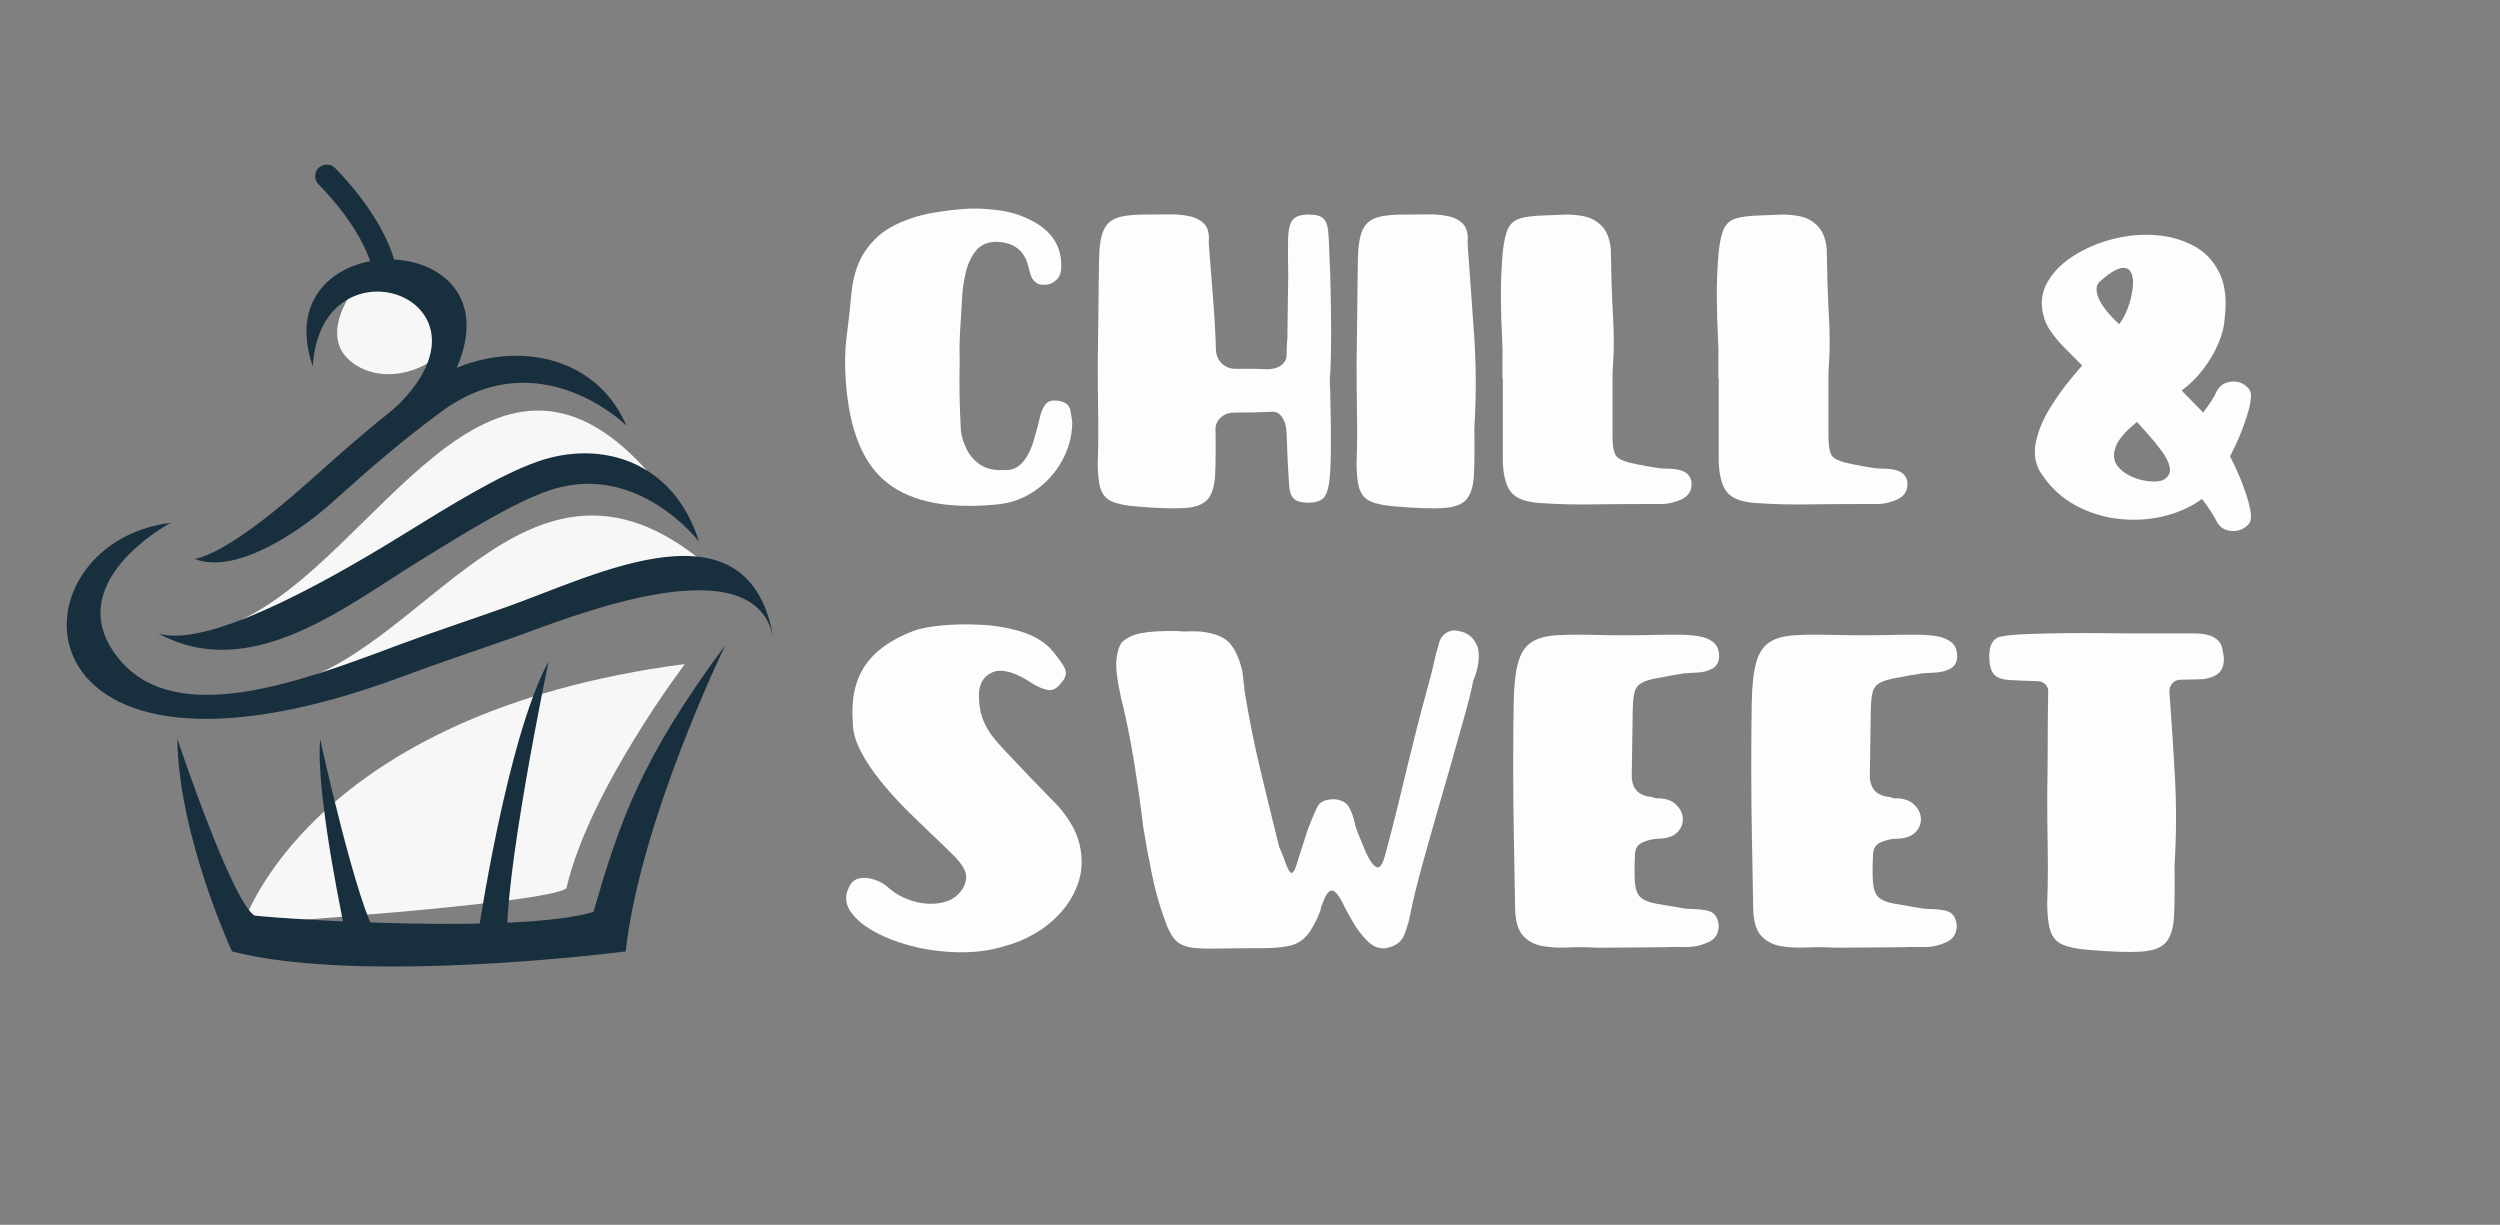 <svg xmlns="http://www.w3.org/2000/svg" xmlns:xlink="http://www.w3.org/1999/xlink" width="545" zoomAndPan="magnify" viewBox="0 0 408.75 200.25" height="267" preserveAspectRatio="xMidYMid meet" version="1.0"><rect x="0" y="0" width="408.75" height="200.25" fill="#808080" stroke="none"/><defs><g/><clipPath id="7f657c2dbd"><path d="M 10 85 L 126.914 85 L 126.914 118 L 10 118 Z M 10 85 " clip-rule="nonzero"/></clipPath><clipPath id="d8ae6a3733"><path d="M 51 26.699 L 65 26.699 L 65 46 L 51 46 Z M 51 26.699 " clip-rule="nonzero"/></clipPath></defs><path fill="#f7f7f7" d="M 58.746 46.094 C 58.746 46.094 51.297 54.734 57.754 59.402 C 64.207 64.07 75.027 58.789 74.043 52.25 C 73.055 45.707 63.117 44.008 58.746 46.094 Z M 58.746 46.094 " fill-opacity="1" fill-rule="evenodd"/><path fill="#f7f7f7" d="M 111.984 108.566 C 111.984 108.566 96.289 129.227 92.613 145.219 C 89.535 147.801 39.773 151.078 39.773 151.078 C 39.773 151.078 50.5 116.613 111.984 108.566 Z M 111.984 108.566 " fill-opacity="1" fill-rule="evenodd"/><path fill="#f7f7f7" d="M 47.281 111.883 C 70.902 105.645 87.777 66 117.879 94.457 C 117.879 94.457 103.562 93.402 102.27 94.492 C 100.977 95.582 67.172 108.02 65.227 108.191 C 63.285 108.367 47.281 111.883 47.281 111.883 Z M 47.281 111.883 " fill-opacity="1" fill-rule="evenodd"/><path fill="#f7f7f7" d="M 39.258 101.41 C 61.5 91.301 79.766 48.031 105.742 76.906 C 105.742 76.906 95.895 75.043 94.801 76.336 C 93.707 77.625 58.645 95.605 56.758 96.102 C 54.871 96.598 39.258 101.41 39.258 101.41 Z M 39.258 101.41 " fill-opacity="1" fill-rule="evenodd"/><g clip-path="url(#7f657c2dbd)"><path fill="#182f3e" d="M 27.918 85.48 C 27.863 85.508 9.039 95.531 19.691 108.016 C 29.051 118.984 49.199 111.43 64.57 105.672 C 70.656 103.387 76.773 101.387 82.895 99.215 C 97.41 94.066 122.773 80.836 126.504 104.699 C 123.891 88.312 92.766 101.098 84.582 104.004 C 78.488 106.164 72.398 108.145 66.336 110.418 C 1.145 134.852 0.723 88.848 27.918 85.48 Z M 27.918 85.48 " fill-opacity="1" fill-rule="nonzero"/></g><path fill="#182f3e" d="M 114.297 88.578 C 114.27 88.539 104.074 75.133 89.527 80.277 C 83.809 82.297 76.227 86.98 68.293 91.879 C 56.438 99.203 40.898 111.762 25.871 103.566 C 33.598 105.996 52.117 95.918 65.633 87.57 C 73.82 82.512 81.648 77.68 87.84 75.488 C 98.281 71.793 110.188 75.391 114.297 88.578 Z M 114.297 88.578 " fill-opacity="1" fill-rule="nonzero"/><path fill="#182f3e" d="M 102.418 69.578 C 102.379 69.539 88.234 55.574 72.293 67.215 C 65.16 72.426 59.289 77.68 54.273 82.172 C 48.82 87.055 38.484 93.992 31.859 91.391 C 36.344 90.473 43.914 84.652 50.895 78.398 C 55.992 73.836 61.949 68.5 69.312 63.121 C 80.016 55.309 96.641 56.223 102.418 69.578 Z M 102.418 69.578 " fill-opacity="1" fill-rule="nonzero"/><path fill="#182f3e" d="M 64.168 67.082 C 83.781 49.07 52.551 37.77 51.129 59.883 C 42.098 33.508 96.477 36.992 67.898 70.5 Z M 64.168 67.082 " fill-opacity="1" fill-rule="nonzero"/><path fill="#182f3e" d="M 118.586 105.496 C 118.586 105.496 104.68 134.102 102.297 155.555 C 102.297 155.555 59.387 161.117 37.934 155.555 C 37.934 155.555 29.176 136.668 28.996 120.793 C 28.996 120.793 37.836 147.309 41.609 149.695 C 47.867 150.391 85.113 152.676 97.031 149.098 C 101.203 134.695 104.68 124.168 118.586 105.496 Z M 118.586 105.496 " fill-opacity="1" fill-rule="evenodd"/><path fill="#182f3e" d="M 61.777 153.258 C 58.398 148.508 52.344 120.879 52.344 120.879 C 51.547 130.117 56.711 153.656 56.711 153.656 Z M 61.777 153.258 " fill-opacity="1" fill-rule="evenodd"/><path fill="#182f3e" d="M 78.066 153.359 C 78.066 153.359 82.836 120.68 89.688 108.164 C 89.688 108.164 81.941 145.215 83.031 154.648 L 79.207 154.898 Z M 78.066 153.359 " fill-opacity="1" fill-rule="evenodd"/><g clip-path="url(#d8ae6a3733)"><path fill="#182f3e" d="M 52.113 30.176 C 51.355 29.449 51.332 28.246 52.059 27.488 C 52.789 26.734 53.992 26.711 54.75 27.438 C 54.77 27.457 62.387 34.867 64.508 42.719 C 64.777 43.734 64.176 44.777 63.16 45.051 C 62.145 45.32 61.102 44.719 60.828 43.703 C 58.977 36.855 52.133 30.199 52.113 30.176 Z M 52.113 30.176 " fill-opacity="1" fill-rule="nonzero"/></g><g fill="#fdfdfd" fill-opacity="1"><g transform="translate(136.129, 82.471)"><g><path d="M 26.953 0 C 18.992 0.789 13.008 -0.363 9 -3.469 C 4.988 -6.57 2.707 -12.156 2.156 -20.219 C 1.969 -22.812 2.008 -25.172 2.281 -27.297 C 2.562 -29.43 2.82 -31.773 3.062 -34.328 C 3.332 -37.242 4.094 -39.613 5.344 -41.438 C 6.594 -43.27 8.164 -44.66 10.062 -45.609 C 11.969 -46.566 14 -47.238 16.156 -47.625 C 18.312 -48.02 20.406 -48.266 22.438 -48.359 C 23.832 -48.41 25.43 -48.316 27.234 -48.078 C 29.047 -47.848 30.805 -47.297 32.516 -46.422 C 35.617 -44.836 37.238 -42.539 37.375 -39.531 C 37.469 -38.281 37.25 -37.379 36.719 -36.828 C 36.188 -36.273 35.582 -35.973 34.906 -35.922 C 34.238 -35.879 33.766 -35.945 33.484 -36.125 C 32.891 -36.457 32.488 -37.039 32.281 -37.875 C 32.07 -38.707 31.895 -39.332 31.75 -39.75 C 30.969 -41.781 29.328 -42.844 26.828 -42.938 C 25.336 -42.938 24.195 -42.438 23.406 -41.438 C 22.625 -40.445 22.07 -39.242 21.75 -37.828 C 21.426 -36.422 21.238 -35.113 21.188 -33.906 C 21.094 -32.195 20.988 -30.492 20.875 -28.797 C 20.758 -27.109 20.727 -25.383 20.781 -23.625 C 20.688 -19.875 20.754 -15.984 20.984 -11.953 C 21.117 -10.973 21.441 -9.973 21.953 -8.953 C 22.461 -7.941 23.211 -7.109 24.203 -6.453 C 25.203 -5.805 26.492 -5.531 28.078 -5.625 C 29.273 -5.531 30.289 -5.969 31.125 -6.938 C 31.957 -7.914 32.609 -9.312 33.078 -11.125 C 33.398 -12.188 33.664 -13.203 33.875 -14.172 C 34.082 -15.148 34.414 -15.906 34.875 -16.438 C 35.344 -16.969 36.109 -17.117 37.172 -16.891 C 38.148 -16.703 38.719 -16.191 38.875 -15.359 C 39.039 -14.523 39.145 -13.852 39.188 -13.344 C 39.145 -11.113 38.578 -9.023 37.484 -7.078 C 36.398 -5.141 34.941 -3.531 33.109 -2.25 C 31.273 -0.977 29.223 -0.227 26.953 0 Z M 26.953 0 "/></g></g></g><g fill="#fdfdfd" fill-opacity="1"><g transform="translate(177.406, 82.471)"><g><path d="M 8.547 0.344 C 6.742 0.207 5.379 -0.055 4.453 -0.453 C 3.523 -0.848 2.895 -1.531 2.562 -2.5 C 2.238 -3.469 2.078 -4.879 2.078 -6.734 C 2.172 -9.473 2.191 -12.227 2.141 -15 C 2.098 -17.781 2.078 -20.516 2.078 -23.203 C 2.129 -25.941 2.164 -28.77 2.188 -31.688 C 2.207 -34.602 2.242 -37.453 2.297 -40.234 C 2.336 -42.359 2.602 -43.93 3.094 -44.953 C 3.582 -45.973 4.414 -46.645 5.594 -46.969 C 6.77 -47.289 8.379 -47.43 10.422 -47.391 C 11.391 -47.391 12.461 -47.398 13.641 -47.422 C 14.828 -47.441 15.941 -47.348 16.984 -47.141 C 18.023 -46.93 18.859 -46.504 19.484 -45.859 C 20.109 -45.211 20.352 -44.191 20.219 -42.797 C 20.445 -39.879 20.676 -36.945 20.906 -34 C 21.145 -31.062 21.312 -28.133 21.406 -25.219 C 21.445 -24.344 21.77 -23.613 22.375 -23.031 C 22.977 -22.457 23.719 -22.172 24.594 -22.172 C 25.426 -22.172 26.281 -22.172 27.156 -22.172 C 28.039 -22.172 28.898 -22.145 29.734 -22.094 C 30.66 -22.094 31.41 -22.289 31.984 -22.688 C 32.566 -23.082 32.883 -23.582 32.938 -24.188 C 32.938 -24.551 32.945 -24.906 32.969 -25.25 C 32.988 -25.602 33 -25.941 33 -26.266 L 33.078 -27.031 L 33.219 -37.516 C 33.164 -40.109 33.16 -42.125 33.203 -43.562 C 33.254 -45 33.508 -45.992 33.969 -46.547 C 34.438 -47.109 35.297 -47.391 36.547 -47.391 C 37.703 -47.391 38.5 -47.18 38.938 -46.766 C 39.383 -46.348 39.656 -45.66 39.75 -44.703 C 39.844 -43.754 39.91 -42.473 39.953 -40.859 C 40.047 -39.141 40.113 -37.086 40.156 -34.703 C 40.207 -32.316 40.234 -29.941 40.234 -27.578 C 40.234 -25.223 40.188 -23.164 40.094 -21.406 L 40.016 -20.641 C 40.016 -20.266 40.023 -19.867 40.047 -19.453 C 40.078 -19.035 40.094 -18.598 40.094 -18.141 C 40.188 -14.109 40.219 -10.898 40.188 -8.516 C 40.164 -6.129 40.051 -4.344 39.844 -3.156 C 39.633 -1.977 39.266 -1.203 38.734 -0.828 C 38.203 -0.461 37.473 -0.281 36.547 -0.281 C 35.43 -0.281 34.641 -0.488 34.172 -0.906 C 33.711 -1.32 33.445 -2.016 33.375 -2.984 C 33.312 -3.961 33.234 -5.238 33.141 -6.812 L 32.938 -11.953 C 32.883 -12.879 32.641 -13.656 32.203 -14.281 C 31.766 -14.906 31.223 -15.191 30.578 -15.141 C 29.742 -15.098 28.816 -15.066 27.797 -15.047 C 26.773 -15.023 25.66 -15.016 24.453 -15.016 C 23.578 -15.016 22.848 -14.77 22.266 -14.281 C 21.691 -13.789 21.379 -13.176 21.328 -12.438 C 21.379 -9.238 21.359 -6.711 21.266 -4.859 C 21.172 -3.004 20.766 -1.66 20.047 -0.828 C 19.328 0.004 18.078 0.477 16.297 0.594 C 14.516 0.707 11.93 0.625 8.547 0.344 Z M 8.547 0.344 "/></g></g></g><g fill="#fdfdfd" fill-opacity="1"><g transform="translate(219.725, 82.471)"><g><path d="M 8.547 0.344 C 6.742 0.207 5.379 -0.055 4.453 -0.453 C 3.523 -0.848 2.895 -1.531 2.562 -2.5 C 2.238 -3.469 2.078 -4.879 2.078 -6.734 C 2.172 -9.473 2.191 -12.227 2.141 -15 C 2.098 -17.781 2.078 -20.516 2.078 -23.203 C 2.129 -25.941 2.164 -28.77 2.188 -31.688 C 2.207 -34.602 2.242 -37.453 2.297 -40.234 C 2.336 -42.359 2.602 -43.93 3.094 -44.953 C 3.582 -45.973 4.414 -46.645 5.594 -46.969 C 6.77 -47.289 8.379 -47.43 10.422 -47.391 C 11.391 -47.391 12.461 -47.398 13.641 -47.422 C 14.828 -47.441 15.941 -47.348 16.984 -47.141 C 18.023 -46.93 18.859 -46.504 19.484 -45.859 C 20.109 -45.211 20.352 -44.191 20.219 -42.797 C 20.594 -37.754 20.953 -32.707 21.297 -27.656 C 21.641 -22.602 21.648 -17.531 21.328 -12.438 C 21.379 -9.238 21.359 -6.711 21.266 -4.859 C 21.172 -3.004 20.766 -1.66 20.047 -0.828 C 19.328 0.004 18.078 0.477 16.297 0.594 C 14.516 0.707 11.93 0.625 8.547 0.344 Z M 8.547 0.344 "/></g></g></g><g fill="#fdfdfd" fill-opacity="1"><g transform="translate(243.351, 82.471)"><g><path d="M 24.812 -0.062 C 22.164 -0.062 19.5 -0.039 16.812 0 C 14.125 0.039 11.484 -0.023 8.891 -0.203 C 6.484 -0.297 4.816 -0.828 3.891 -1.797 C 2.961 -2.773 2.453 -4.492 2.359 -6.953 L 2.359 -20.5 C 2.359 -20.5 2.348 -20.508 2.328 -20.531 C 2.305 -20.551 2.297 -20.586 2.297 -20.641 L 2.297 -23.766 C 2.336 -24.598 2.312 -25.895 2.219 -27.656 C 2.125 -29.414 2.066 -31.473 2.047 -33.828 C 2.023 -36.191 2.129 -38.695 2.359 -41.344 C 2.547 -43.062 2.836 -44.32 3.234 -45.125 C 3.629 -45.938 4.285 -46.484 5.203 -46.766 C 6.129 -47.047 7.473 -47.207 9.234 -47.25 C 10.066 -47.289 11.062 -47.332 12.219 -47.375 C 13.383 -47.426 14.52 -47.336 15.625 -47.109 C 16.738 -46.879 17.703 -46.359 18.516 -45.547 C 19.328 -44.734 19.828 -43.492 20.016 -41.828 C 20.055 -39.422 20.098 -37.508 20.141 -36.094 C 20.191 -34.688 20.238 -33.52 20.281 -32.594 C 20.332 -31.664 20.379 -30.738 20.422 -29.812 C 20.473 -28.883 20.5 -27.703 20.5 -26.266 C 20.5 -25.148 20.461 -24.117 20.391 -23.172 C 20.328 -22.223 20.297 -21.516 20.297 -21.047 L 20.297 -11.188 C 20.297 -9.52 20.504 -8.422 20.922 -7.891 C 21.336 -7.359 22.398 -6.926 24.109 -6.594 C 24.754 -6.457 25.41 -6.332 26.078 -6.219 C 26.754 -6.102 27.395 -6 28 -5.906 C 28.508 -5.863 28.992 -5.844 29.453 -5.844 C 29.922 -5.844 30.41 -5.797 30.922 -5.703 C 32.398 -5.422 33.164 -4.656 33.219 -3.406 C 33.258 -2.195 32.676 -1.316 31.469 -0.766 C 30.363 -0.297 29.32 -0.062 28.344 -0.062 Z M 24.812 -0.062 "/></g></g></g><g fill="#fdfdfd" fill-opacity="1"><g transform="translate(278.652, 82.471)"><g><path d="M 24.812 -0.062 C 22.164 -0.062 19.5 -0.039 16.812 0 C 14.125 0.039 11.484 -0.023 8.891 -0.203 C 6.484 -0.297 4.816 -0.828 3.891 -1.797 C 2.961 -2.773 2.453 -4.492 2.359 -6.953 L 2.359 -20.5 C 2.359 -20.5 2.348 -20.508 2.328 -20.531 C 2.305 -20.551 2.297 -20.586 2.297 -20.641 L 2.297 -23.766 C 2.336 -24.598 2.312 -25.895 2.219 -27.656 C 2.125 -29.414 2.066 -31.473 2.047 -33.828 C 2.023 -36.191 2.129 -38.695 2.359 -41.344 C 2.547 -43.062 2.836 -44.32 3.234 -45.125 C 3.629 -45.938 4.285 -46.484 5.203 -46.766 C 6.129 -47.047 7.473 -47.207 9.234 -47.25 C 10.066 -47.289 11.062 -47.332 12.219 -47.375 C 13.383 -47.426 14.52 -47.336 15.625 -47.109 C 16.738 -46.879 17.703 -46.359 18.516 -45.547 C 19.328 -44.734 19.828 -43.492 20.016 -41.828 C 20.055 -39.422 20.098 -37.508 20.141 -36.094 C 20.191 -34.688 20.238 -33.52 20.281 -32.594 C 20.332 -31.664 20.379 -30.738 20.422 -29.812 C 20.473 -28.883 20.5 -27.703 20.5 -26.266 C 20.5 -25.148 20.461 -24.117 20.391 -23.172 C 20.328 -22.223 20.297 -21.516 20.297 -21.047 L 20.297 -11.188 C 20.297 -9.52 20.504 -8.422 20.922 -7.891 C 21.336 -7.359 22.398 -6.926 24.109 -6.594 C 24.754 -6.457 25.41 -6.332 26.078 -6.219 C 26.754 -6.102 27.395 -6 28 -5.906 C 28.508 -5.863 28.992 -5.844 29.453 -5.844 C 29.922 -5.844 30.41 -5.797 30.922 -5.703 C 32.398 -5.422 33.164 -4.656 33.219 -3.406 C 33.258 -2.195 32.676 -1.316 31.469 -0.766 C 30.363 -0.297 29.32 -0.062 28.344 -0.062 Z M 24.812 -0.062 "/></g></g></g><g fill="#fdfdfd" fill-opacity="1"><g transform="translate(313.953, 82.471)"><g/></g></g><g fill="#fdfdfd" fill-opacity="1"><g transform="translate(330.63, 82.471)"><g><path d="M 12.641 -36.406 C 12.047 -35.801 12 -34.895 12.5 -33.688 C 13.008 -32.488 14.125 -31.082 15.844 -29.469 C 16.395 -30.156 16.867 -31.031 17.266 -32.094 C 17.66 -33.164 17.926 -34.234 18.062 -35.297 C 18.207 -36.359 18.129 -37.211 17.828 -37.859 C 17.523 -38.516 16.969 -38.77 16.156 -38.625 C 15.344 -38.488 14.172 -37.75 12.641 -36.406 Z M 2.922 -5.344 C 2.086 -6.781 1.863 -8.414 2.25 -10.25 C 2.645 -12.082 3.398 -13.898 4.516 -15.703 C 5.629 -17.504 6.766 -19.102 7.922 -20.5 L 9.797 -22.719 L 7.094 -25.438 C 6.207 -26.312 5.426 -27.223 4.75 -28.172 C 4.082 -29.117 3.656 -30.035 3.469 -30.922 C 2.957 -32.867 3.176 -34.676 4.125 -36.344 C 5.082 -38.008 6.488 -39.43 8.344 -40.609 C 10.195 -41.797 12.281 -42.703 14.594 -43.328 C 16.906 -43.953 19.219 -44.191 21.531 -44.047 C 23.852 -43.91 25.961 -43.352 27.859 -42.375 C 29.766 -41.406 31.211 -39.926 32.203 -37.938 C 33.203 -35.945 33.492 -33.375 33.078 -30.219 C 33.023 -29.062 32.688 -27.754 32.062 -26.297 C 31.438 -24.836 30.602 -23.426 29.562 -22.062 C 28.52 -20.695 27.352 -19.551 26.062 -18.625 L 29.594 -15.016 C 30.102 -15.703 30.539 -16.32 30.906 -16.875 C 31.281 -17.438 31.562 -17.945 31.75 -18.406 C 32.258 -19.426 33.094 -19.984 34.25 -20.078 C 35.414 -20.172 36.367 -19.754 37.109 -18.828 C 37.523 -18.316 37.5 -17.191 37.031 -15.453 C 36.57 -13.723 35.852 -11.789 34.875 -9.656 L 33.984 -7.859 C 34.816 -6.234 35.52 -4.656 36.094 -3.125 C 36.676 -1.594 37.07 -0.273 37.281 0.828 C 37.488 1.941 37.43 2.707 37.109 3.125 C 36.367 4.008 35.414 4.414 34.25 4.344 C 33.094 4.27 32.258 3.723 31.75 2.703 C 31.332 1.828 30.547 0.625 29.391 -0.906 C 27.723 0.344 25.719 1.27 23.375 1.875 C 21.039 2.477 18.586 2.648 16.016 2.391 C 13.441 2.141 11 1.391 8.688 0.141 C 6.375 -1.109 4.453 -2.938 2.922 -5.344 Z M 18.766 -13.484 C 16.816 -11.91 15.645 -10.52 15.25 -9.312 C 14.852 -8.102 14.957 -7.102 15.562 -6.312 C 16.164 -5.531 16.988 -4.922 18.031 -4.484 C 19.07 -4.047 20.113 -3.801 21.156 -3.75 C 22.195 -3.707 22.926 -3.848 23.344 -4.172 C 24.039 -4.68 24.297 -5.336 24.109 -6.141 C 23.922 -6.953 23.488 -7.812 22.812 -8.719 C 22.145 -9.625 21.43 -10.504 20.672 -11.359 C 19.91 -12.211 19.273 -12.922 18.766 -13.484 Z M 18.766 -13.484 "/></g></g></g><g fill="#fdfdfd" fill-opacity="1"><g transform="translate(370.108, 82.471)"><g/></g></g><g fill="#fdfdfd" fill-opacity="1"><g transform="translate(136.129, 154.949)"><g><path d="M 28.25 -0.297 C 26.094 0.398 23.723 0.75 21.141 0.75 C 18.566 0.75 16.051 0.461 13.594 -0.109 C 11.145 -0.691 8.977 -1.484 7.094 -2.484 C 5.219 -3.484 3.844 -4.609 2.969 -5.859 C 2.094 -7.109 1.977 -8.41 2.625 -9.766 C 2.977 -10.617 3.531 -11.133 4.281 -11.312 C 5.031 -11.488 5.852 -11.438 6.75 -11.156 C 7.656 -10.883 8.438 -10.445 9.094 -9.844 C 10.195 -8.844 11.547 -8.102 13.141 -7.625 C 14.742 -7.145 16.312 -7.055 17.844 -7.359 C 19.375 -7.66 20.539 -8.461 21.344 -9.766 C 21.895 -10.816 21.984 -11.77 21.609 -12.625 C 21.234 -13.477 20.539 -14.379 19.531 -15.328 C 18.688 -16.18 17.586 -17.242 16.234 -18.516 C 14.879 -19.797 13.445 -21.188 11.938 -22.688 C 10.438 -24.195 9.035 -25.766 7.734 -27.391 C 6.43 -29.016 5.367 -30.629 4.547 -32.234 C 3.723 -33.836 3.312 -35.344 3.312 -36.75 C 3.008 -40.551 3.66 -43.656 5.266 -46.062 C 6.867 -48.469 9.5 -50.367 13.156 -51.766 C 14.207 -52.172 15.707 -52.473 17.656 -52.672 C 19.613 -52.867 21.727 -52.914 24 -52.812 C 26.281 -52.719 28.457 -52.367 30.531 -51.766 C 32.613 -51.172 34.285 -50.242 35.547 -48.984 C 36.391 -48.035 37.125 -47.07 37.75 -46.094 C 38.383 -45.125 38.25 -44.188 37.344 -43.281 C 36.695 -42.375 35.973 -41.992 35.172 -42.141 C 34.367 -42.297 33.488 -42.676 32.531 -43.281 C 32.531 -43.281 32.289 -43.43 31.812 -43.734 C 31.344 -44.035 30.742 -44.348 30.016 -44.672 C 29.285 -44.992 28.531 -45.191 27.75 -45.266 C 26.977 -45.348 26.242 -45.16 25.547 -44.703 C 24.898 -44.305 24.438 -43.691 24.156 -42.859 C 23.883 -42.035 23.848 -40.898 24.047 -39.453 C 24.297 -37.348 25.348 -35.289 27.203 -33.281 C 27.504 -32.938 28.117 -32.273 29.047 -31.297 C 29.973 -30.316 30.984 -29.25 32.078 -28.094 C 33.18 -26.945 34.195 -25.895 35.125 -24.938 C 36.051 -23.988 36.641 -23.391 36.891 -23.141 C 38.797 -20.941 39.973 -18.801 40.422 -16.719 C 40.879 -14.633 40.816 -12.676 40.234 -10.844 C 39.66 -9.02 38.734 -7.379 37.453 -5.922 C 36.18 -4.473 34.727 -3.273 33.094 -2.328 C 31.469 -1.379 29.852 -0.703 28.25 -0.297 Z M 28.25 -0.297 "/></g></g></g><g fill="#fdfdfd" fill-opacity="1"><g transform="translate(180.236, 154.949)"><g><path d="M 15.484 0.078 C 13.93 -0.023 12.789 -0.426 12.062 -1.125 C 11.332 -1.82 10.645 -3.148 10 -5.109 C 9.238 -7.266 8.609 -9.555 8.109 -11.984 C 7.609 -14.41 7.133 -16.977 6.688 -19.688 C 6.238 -23.445 5.723 -27.094 5.141 -30.625 C 4.566 -34.156 3.852 -37.648 3 -41.109 C 2.406 -43.805 2.172 -45.781 2.297 -47.031 C 2.422 -48.289 2.707 -49.242 3.156 -49.891 C 3.957 -50.691 5.098 -51.219 6.578 -51.469 C 8.055 -51.719 9.895 -51.816 12.094 -51.766 C 12.195 -51.766 12.32 -51.766 12.469 -51.766 C 12.625 -51.766 12.875 -51.742 13.219 -51.703 C 14.07 -51.742 14.977 -51.742 15.938 -51.703 C 17.988 -51.492 19.488 -50.977 20.438 -50.156 C 21.383 -49.332 22.133 -47.941 22.688 -45.984 C 22.844 -45.484 22.941 -44.984 22.984 -44.484 C 23.035 -43.984 23.086 -43.484 23.141 -42.984 C 23.191 -42.785 23.219 -42.57 23.219 -42.344 C 23.219 -42.113 23.242 -41.898 23.297 -41.703 C 23.992 -37.441 24.844 -33.219 25.844 -29.031 C 26.844 -24.852 27.867 -20.66 28.922 -16.453 C 29.328 -15.555 29.664 -14.707 29.938 -13.906 C 30.219 -13.102 30.484 -12.578 30.734 -12.328 C 30.984 -12.078 31.258 -12.301 31.562 -13 C 31.906 -14.102 32.254 -15.191 32.609 -16.266 C 32.961 -17.348 33.312 -18.438 33.656 -19.531 C 34.207 -20.938 34.695 -22.086 35.125 -22.984 C 35.551 -23.891 36.539 -24.316 38.094 -24.266 C 39.195 -24.117 39.945 -23.68 40.344 -22.953 C 40.75 -22.223 41.051 -21.383 41.25 -20.438 C 41.301 -20.082 41.516 -19.43 41.891 -18.484 C 42.266 -17.535 42.676 -16.535 43.125 -15.484 C 43.832 -14.023 44.438 -13.242 44.938 -13.141 C 45.438 -13.047 45.883 -13.773 46.281 -15.328 C 47.031 -18.129 47.617 -20.395 48.047 -22.125 C 48.473 -23.852 48.836 -25.352 49.141 -26.625 C 49.441 -27.906 49.754 -29.195 50.078 -30.5 C 50.398 -31.801 50.801 -33.414 51.281 -35.344 C 51.758 -37.281 52.426 -39.801 53.281 -42.906 C 53.727 -44.508 54.051 -45.785 54.25 -46.734 C 54.445 -47.691 54.695 -48.645 55 -49.594 C 55.156 -50.395 55.547 -51.008 56.172 -51.438 C 56.797 -51.863 57.508 -51.973 58.312 -51.766 C 59.812 -51.516 60.836 -50.613 61.391 -49.062 C 61.742 -47.508 61.492 -45.707 60.641 -43.656 C 60.336 -42.102 59.859 -40.16 59.203 -37.828 C 58.555 -35.504 57.832 -32.938 57.031 -30.125 C 56.227 -27.32 55.398 -24.441 54.547 -21.484 C 53.703 -18.535 52.898 -15.68 52.141 -12.922 C 51.391 -10.172 50.789 -7.691 50.344 -5.484 C 50.145 -4.379 49.816 -3.25 49.359 -2.094 C 48.91 -0.945 47.91 -0.223 46.359 0.078 C 45.305 0.223 44.328 -0.141 43.422 -1.016 C 42.523 -1.891 41.75 -2.879 41.094 -3.984 C 40.445 -5.086 39.973 -5.938 39.672 -6.531 C 38.816 -8.383 38.113 -9.32 37.562 -9.344 C 37.02 -9.375 36.5 -8.664 36 -7.219 C 35.789 -6.812 35.688 -6.457 35.688 -6.156 C 34.988 -4.352 34.266 -3 33.516 -2.094 C 32.766 -1.195 31.82 -0.609 30.688 -0.328 C 29.562 -0.055 28.023 0.078 26.078 0.078 C 25.922 0.078 25.367 0.078 24.422 0.078 C 23.473 0.078 22.383 0.086 21.156 0.109 C 19.926 0.141 18.785 0.156 17.734 0.156 C 16.68 0.156 15.93 0.129 15.484 0.078 Z M 15.484 0.078 "/></g></g></g><g fill="#fdfdfd" fill-opacity="1"><g transform="translate(245.158, 154.949)"><g><path d="M 15.938 0 C 14.375 -0.102 12.801 -0.113 11.219 -0.031 C 9.645 0.039 8.207 -0.047 6.906 -0.297 C 5.602 -0.547 4.551 -1.145 3.75 -2.094 C 2.957 -3.051 2.562 -4.609 2.562 -6.766 C 2.508 -10.172 2.441 -13.875 2.359 -17.875 C 2.285 -21.883 2.25 -25.617 2.25 -29.078 C 2.25 -33.535 2.273 -37.18 2.328 -40.016 C 2.379 -42.848 2.617 -45.039 3.047 -46.594 C 3.473 -48.145 4.195 -49.258 5.219 -49.938 C 6.25 -50.613 7.664 -51 9.469 -51.094 C 11.27 -51.195 13.598 -51.207 16.453 -51.125 C 19.305 -51.051 22.789 -51.066 26.906 -51.172 C 27.602 -51.172 28.461 -51.172 29.484 -51.172 C 30.516 -51.172 31.52 -51.094 32.5 -50.938 C 33.477 -50.789 34.289 -50.469 34.938 -49.969 C 35.594 -49.469 35.922 -48.664 35.922 -47.562 C 35.867 -46.664 35.504 -46.023 34.828 -45.641 C 34.148 -45.266 33.383 -45.051 32.531 -45 C 31.688 -44.957 30.91 -44.91 30.203 -44.859 C 29.555 -44.754 28.867 -44.641 28.141 -44.516 C 27.41 -44.391 26.695 -44.254 26 -44.109 C 24.789 -43.91 23.883 -43.645 23.281 -43.312 C 22.688 -42.988 22.301 -42.516 22.125 -41.891 C 21.945 -41.266 21.836 -40.348 21.797 -39.141 L 21.641 -28.484 C 21.535 -26.129 22.613 -24.848 24.875 -24.641 C 24.969 -24.598 25.086 -24.562 25.234 -24.531 C 25.391 -24.508 25.492 -24.473 25.547 -24.422 C 26.953 -24.473 28.031 -24.16 28.781 -23.484 C 29.531 -22.805 29.93 -22.031 29.984 -21.156 C 30.035 -20.281 29.723 -19.504 29.047 -18.828 C 28.367 -18.148 27.273 -17.812 25.766 -17.812 C 24.973 -17.758 24.195 -17.566 23.438 -17.234 C 22.688 -16.91 22.266 -16.328 22.172 -15.484 C 22.066 -13.328 22.062 -11.695 22.156 -10.594 C 22.258 -9.488 22.57 -8.695 23.094 -8.219 C 23.625 -7.75 24.461 -7.41 25.609 -7.203 C 26.766 -7.004 28.348 -6.734 30.359 -6.391 C 30.91 -6.336 31.438 -6.312 31.938 -6.312 C 32.438 -6.312 32.938 -6.258 33.438 -6.156 C 34.488 -6.062 35.188 -5.633 35.531 -4.875 C 35.883 -4.125 35.938 -3.348 35.688 -2.547 C 35.438 -1.754 34.863 -1.18 33.969 -0.828 C 32.863 -0.328 31.672 -0.086 30.391 -0.109 C 29.117 -0.141 27.906 -0.129 26.75 -0.078 C 24.945 -0.078 23.145 -0.062 21.344 -0.031 C 19.539 -0.008 17.738 0 15.938 0 Z M 15.938 0 "/></g></g></g><g fill="#fdfdfd" fill-opacity="1"><g transform="translate(284.081, 154.949)"><g><path d="M 15.938 0 C 14.375 -0.102 12.801 -0.113 11.219 -0.031 C 9.645 0.039 8.207 -0.047 6.906 -0.297 C 5.602 -0.547 4.551 -1.145 3.75 -2.094 C 2.957 -3.051 2.562 -4.609 2.562 -6.766 C 2.508 -10.172 2.441 -13.875 2.359 -17.875 C 2.285 -21.883 2.25 -25.617 2.25 -29.078 C 2.25 -33.535 2.273 -37.18 2.328 -40.016 C 2.379 -42.848 2.617 -45.039 3.047 -46.594 C 3.473 -48.145 4.195 -49.258 5.219 -49.938 C 6.25 -50.613 7.664 -51 9.469 -51.094 C 11.27 -51.195 13.598 -51.207 16.453 -51.125 C 19.305 -51.051 22.789 -51.066 26.906 -51.172 C 27.602 -51.172 28.461 -51.172 29.484 -51.172 C 30.516 -51.172 31.52 -51.094 32.5 -50.938 C 33.477 -50.789 34.289 -50.469 34.938 -49.969 C 35.594 -49.469 35.922 -48.664 35.922 -47.562 C 35.867 -46.664 35.504 -46.023 34.828 -45.641 C 34.148 -45.266 33.383 -45.051 32.531 -45 C 31.688 -44.957 30.91 -44.91 30.203 -44.859 C 29.555 -44.754 28.867 -44.641 28.141 -44.516 C 27.41 -44.391 26.695 -44.254 26 -44.109 C 24.789 -43.91 23.883 -43.645 23.281 -43.312 C 22.688 -42.988 22.301 -42.516 22.125 -41.891 C 21.945 -41.266 21.836 -40.348 21.797 -39.141 L 21.641 -28.484 C 21.535 -26.129 22.613 -24.848 24.875 -24.641 C 24.969 -24.598 25.086 -24.562 25.234 -24.531 C 25.391 -24.508 25.492 -24.473 25.547 -24.422 C 26.953 -24.473 28.031 -24.16 28.781 -23.484 C 29.531 -22.805 29.93 -22.031 29.984 -21.156 C 30.035 -20.281 29.723 -19.504 29.047 -18.828 C 28.367 -18.148 27.273 -17.812 25.766 -17.812 C 24.973 -17.758 24.195 -17.566 23.438 -17.234 C 22.688 -16.91 22.266 -16.328 22.172 -15.484 C 22.066 -13.328 22.062 -11.695 22.156 -10.594 C 22.258 -9.488 22.57 -8.695 23.094 -8.219 C 23.625 -7.75 24.461 -7.41 25.609 -7.203 C 26.766 -7.004 28.348 -6.734 30.359 -6.391 C 30.91 -6.336 31.438 -6.312 31.938 -6.312 C 32.438 -6.312 32.938 -6.258 33.438 -6.156 C 34.488 -6.062 35.188 -5.633 35.531 -4.875 C 35.883 -4.125 35.938 -3.348 35.688 -2.547 C 35.438 -1.754 34.863 -1.18 33.969 -0.828 C 32.863 -0.328 31.672 -0.086 30.391 -0.109 C 29.117 -0.141 27.906 -0.129 26.75 -0.078 C 24.945 -0.078 23.145 -0.062 21.344 -0.031 C 19.539 -0.008 17.738 0 15.938 0 Z M 15.938 0 "/></g></g></g><g fill="#fdfdfd" fill-opacity="1"><g transform="translate(323.004, 154.949)"><g><path d="M 18.703 0.375 C 16.754 0.227 15.281 -0.055 14.281 -0.484 C 13.281 -0.91 12.602 -1.648 12.25 -2.703 C 11.895 -3.754 11.719 -5.281 11.719 -7.281 C 11.82 -10.238 11.848 -13.219 11.797 -16.219 C 11.742 -19.227 11.719 -22.188 11.719 -25.094 C 11.77 -27.75 11.797 -30.492 11.797 -33.328 C 11.797 -36.16 11.82 -38.953 11.875 -41.703 C 11.926 -42.254 11.773 -42.703 11.422 -43.047 C 11.066 -43.398 10.613 -43.578 10.062 -43.578 C 8.207 -43.629 6.703 -43.691 5.547 -43.766 C 4.398 -43.836 3.578 -44.125 3.078 -44.625 C 2.578 -45.133 2.301 -45.988 2.25 -47.188 C 2.195 -48.383 2.348 -49.27 2.703 -49.844 C 3.055 -50.426 3.555 -50.77 4.203 -50.875 C 5.109 -51.07 6.508 -51.207 8.406 -51.281 C 10.312 -51.352 12.367 -51.398 14.578 -51.422 C 16.785 -51.453 18.852 -51.453 20.781 -51.422 C 22.707 -51.398 24.145 -51.391 25.094 -51.391 C 25.801 -51.391 26.805 -51.391 28.109 -51.391 C 29.41 -51.391 30.711 -51.391 32.016 -51.391 C 33.316 -51.391 34.242 -51.391 34.797 -51.391 C 36.742 -51.441 38.102 -51.242 38.875 -50.797 C 39.656 -50.348 40.117 -49.805 40.266 -49.172 C 40.422 -48.547 40.523 -48.008 40.578 -47.562 C 40.672 -46.156 40.289 -45.188 39.438 -44.656 C 38.594 -44.133 37.594 -43.875 36.438 -43.875 L 33.516 -43.812 C 32.961 -43.812 32.508 -43.609 32.156 -43.203 C 31.812 -42.805 31.66 -42.332 31.703 -41.781 C 32.055 -37.07 32.359 -32.363 32.609 -27.656 C 32.859 -22.945 32.832 -18.211 32.531 -13.453 C 32.582 -9.992 32.555 -7.258 32.453 -5.25 C 32.359 -3.25 31.922 -1.797 31.141 -0.891 C 30.367 0.004 29.016 0.516 27.078 0.641 C 25.148 0.766 22.359 0.676 18.703 0.375 Z M 18.703 0.375 "/></g></g></g></svg>